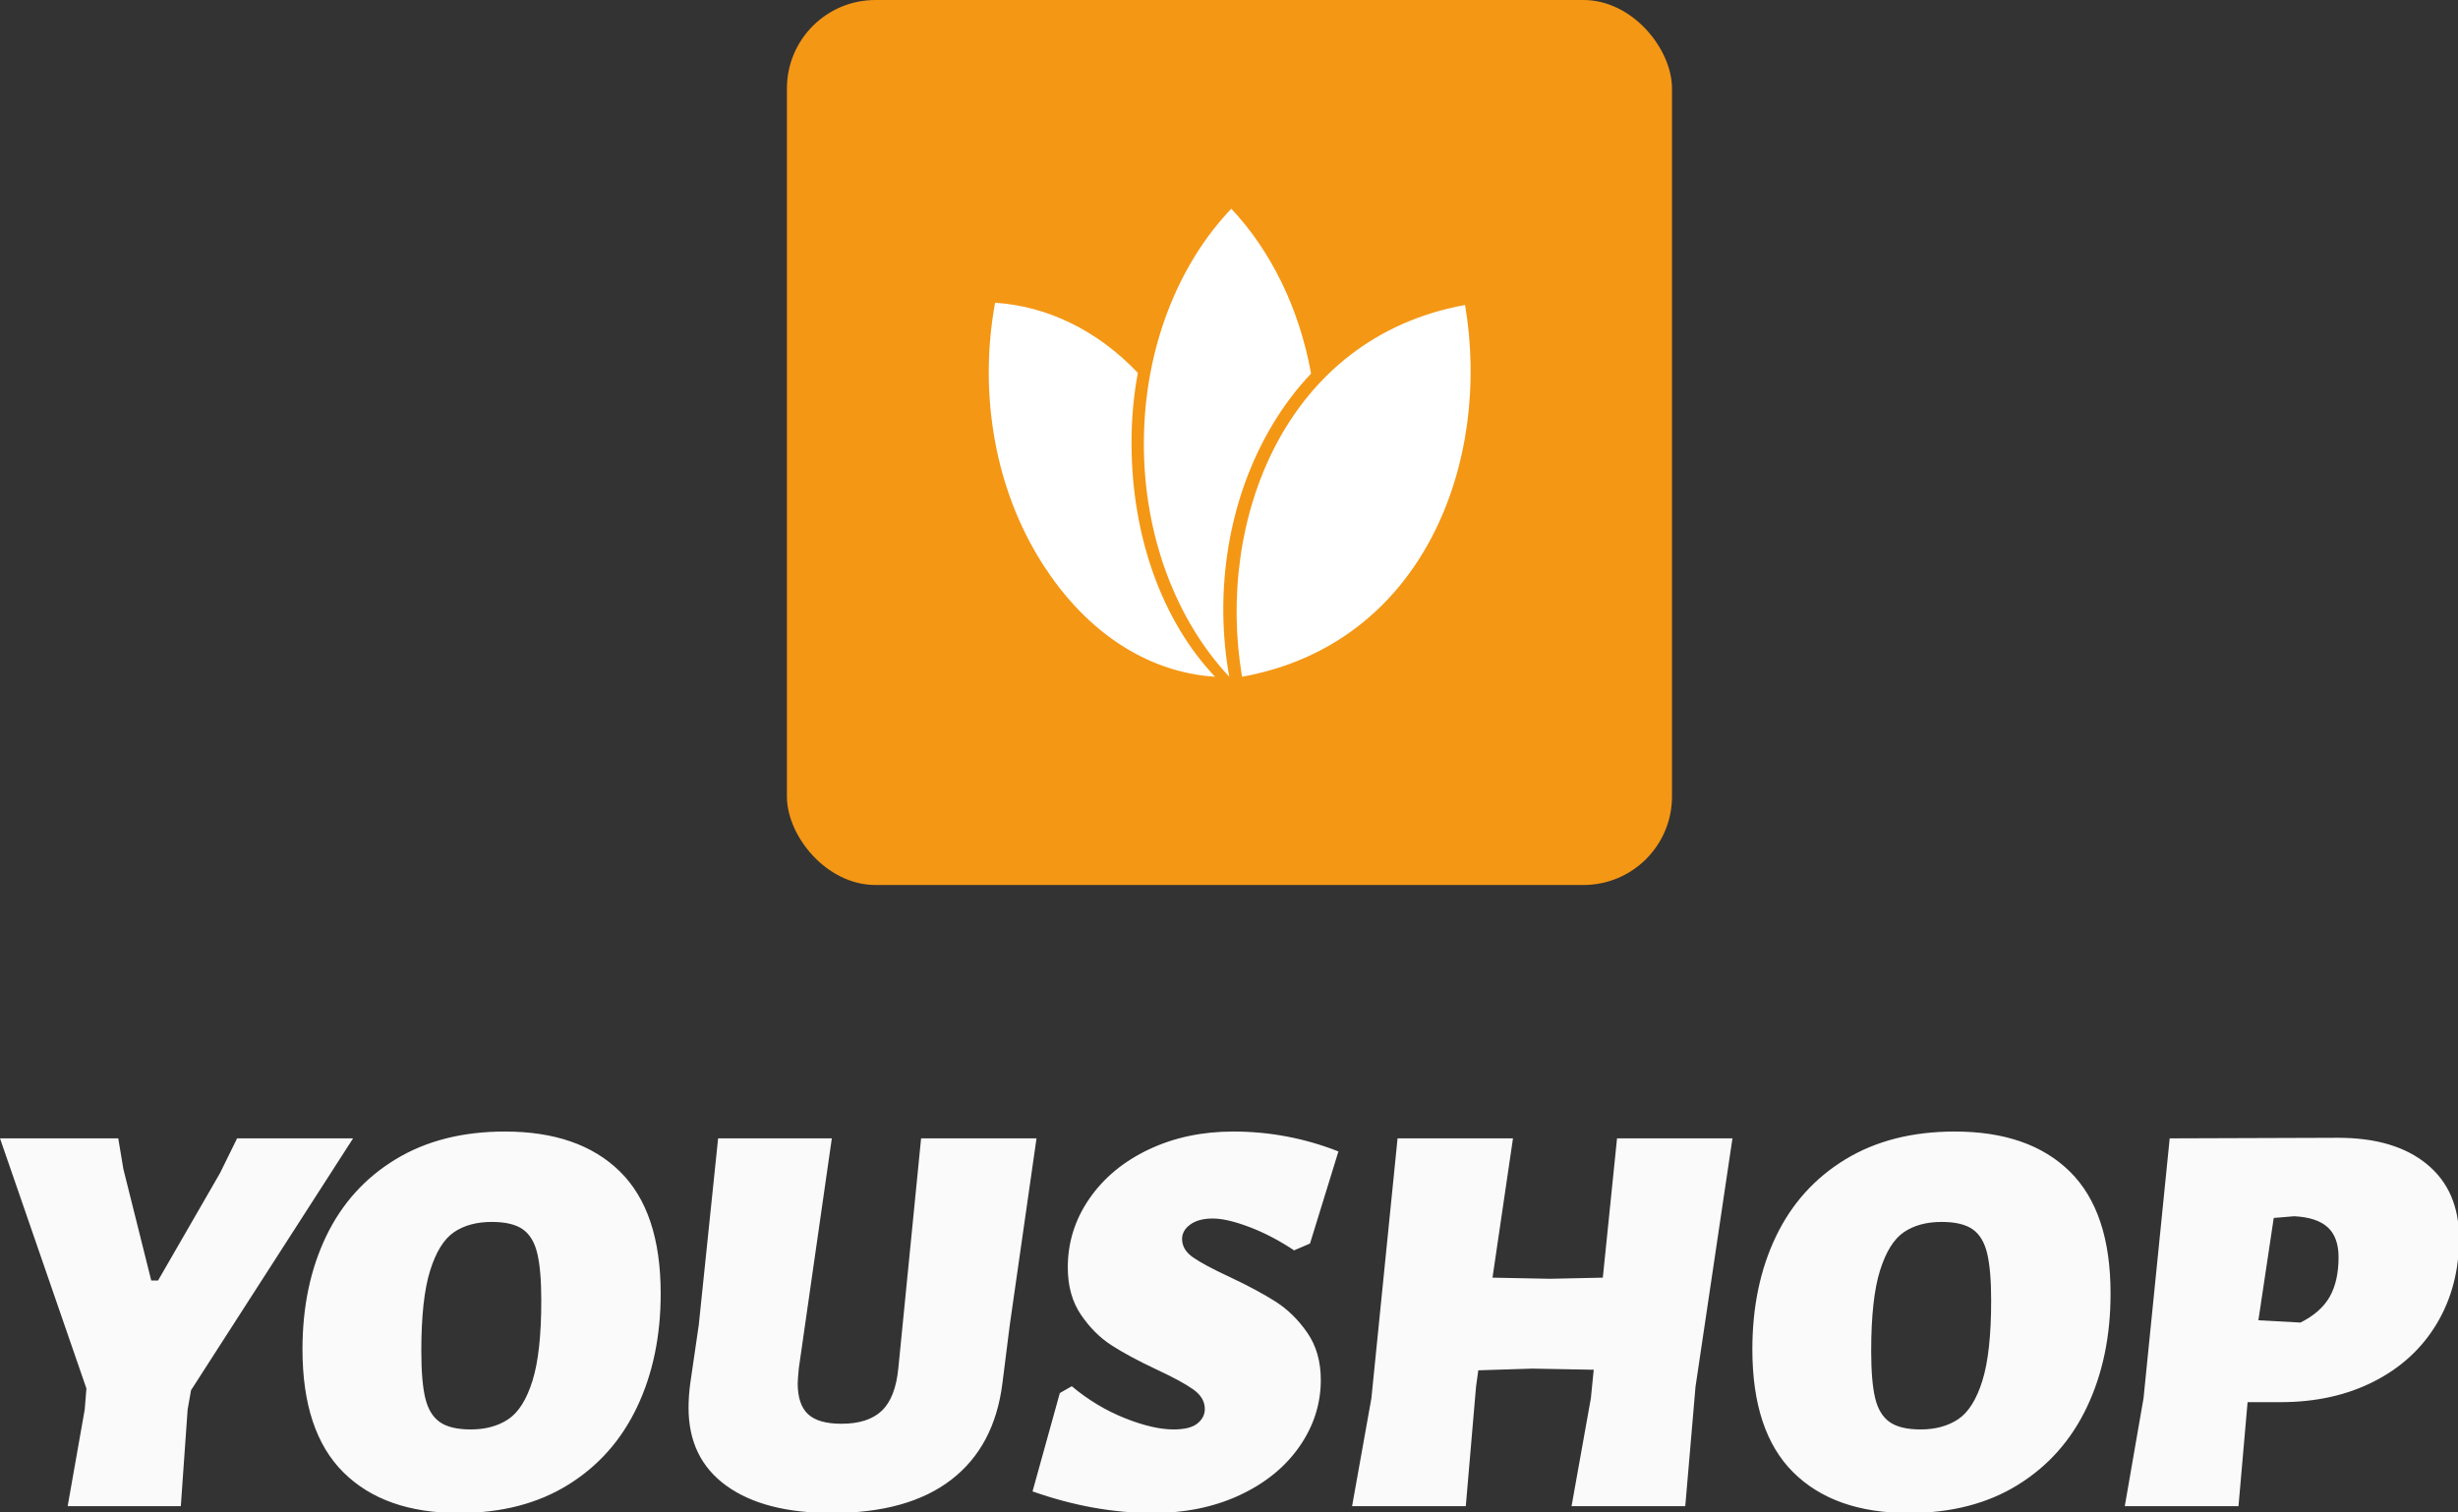 <svg id="SvgjsSvg1032" width="100%" height="100%" xmlns="http://www.w3.org/2000/svg" version="1.1" xlink="http://www.w3.org/1999/xlink" xmlns:svgjs="http://svgjs.com/svgjs" preserveAspectRatio="xMidYMid meet" viewBox="0 0 238.893 147" overflow="visible"><rect x="0" y="0" width="238.893" height="147" fill="#333333" stroke="none"/><defs id="SvgjsDefs1033"></defs><g id="SvgjsG1034" transform="scale(0.921)" opacity="1"><g id="SvgjsG1035" class="raxR5u3Rq" transform="translate(83.04, 0) scale(0.934)" light-content="false" non-strokable="false" fill="#f49715"><rect width="100" height="100" rx="10"></rect></g><g id="SvgjsG1036" class="uddanU_SN5" transform="translate(101.517, 18.315) scale(0.565)" light-content="true" non-strokable="false" fill="#ffffff"><path d="M50.299 6.573C40.379 16.97 34.043 32.63 33.966 50.181 33.89 67.732 40.088 83.518 49.918 94c-2.85-15.867-.277-33.22 8.136-47.2 2.137-3.551 4.54-6.7 7.144-9.43C62.982 25.116 57.655 14.402 50.3 6.573z" color="#000"></path><path d="M6.181 24.14c-2.92 15.853-.477 33.146 7.875 47.163 8.351 14.017 20.351 21.873 33.206 22.693-9.876-10.44-15.602-26.198-15.602-43.75 0-4.49.406-8.828 1.181-13.018-7.634-8.035-17.058-12.488-26.66-13.089zm87.775.413C60.111 30.71 47.4 65.07 52.304 93.998 86.35 87.84 98.923 53.663 93.956 24.553z" color="#000"></path></g><g id="SvgjsG1037" class="text" transform="translate(127.65, 158.96) scale(1)" light-content="false" fill="#fafafa"><path d="M-107.49 -12.24L-90.39 -38.82L-102.63 -38.82L-104.43 -35.16L-110.97 -23.82L-111.69 -23.82L-114.63 -35.58L-115.17 -38.82L-127.65 -38.82L-118.53 -12.42L-118.71 -10.2L-120.51 0L-108.57 0L-107.85 -10.2Z M-62.22 -35.31C-65.08 -38.13 -69.13 -39.54 -74.37 -39.54C-78.85 -39.54 -82.7 -38.56 -85.92 -36.6C-89.14 -34.64 -91.58 -31.93 -93.24 -28.47C-94.9 -25.01 -95.73 -21.04 -95.73 -16.56C-95.73 -10.76 -94.29 -6.43 -91.41 -3.57C-88.53 -0.71 -84.47 0.72 -79.23 0.72C-74.75 0.72 -70.91 -0.27 -67.71 -2.25C-64.51 -4.23 -62.08 -6.97 -60.42 -10.47C-58.76 -13.97 -57.93 -17.96 -57.93 -22.44C-57.93 -28.2 -59.36 -32.49 -62.22 -35.31ZM-79.74 -28.92C-78.68 -29.64 -77.35 -30 -75.75 -30C-74.31 -30 -73.22 -29.74 -72.48 -29.22C-71.74 -28.7 -71.23 -27.85 -70.95 -26.67C-70.67 -25.49 -70.53 -23.84 -70.53 -21.72C-70.53 -18.04 -70.84 -15.21 -71.46 -13.23C-72.08 -11.25 -72.93 -9.9 -74.01 -9.18C-75.09 -8.46 -76.41 -8.1 -77.97 -8.1C-79.41 -8.1 -80.5 -8.36 -81.24 -8.88C-81.98 -9.4 -82.49 -10.24 -82.77 -11.4C-83.05 -12.56 -83.19 -14.22 -83.19 -16.38C-83.19 -20.06 -82.88 -22.89 -82.26 -24.87C-81.64 -26.85 -80.8 -28.2 -79.74 -28.92Z M-21.09 -19.14L-18.27 -38.82L-30.45 -38.82L-32.85 -14.58C-33.05 -12.5 -33.63 -11 -34.59 -10.08C-35.55 -9.16 -36.97 -8.7 -38.85 -8.7C-40.49 -8.7 -41.67 -9.04 -42.39 -9.72C-43.11 -10.4 -43.47 -11.48 -43.47 -12.96C-43.47 -13.24 -43.43 -13.78 -43.35 -14.58L-39.87 -38.82L-51.87 -38.82L-53.91 -19.14L-54.81 -12.96C-54.93 -12.08 -54.99 -11.22 -54.99 -10.38C-54.99 -6.82 -53.66 -4.08 -51 -2.16C-48.34 -0.24 -44.63 0.72 -39.87 0.72C-34.51 0.72 -30.31 -0.45 -27.27 -2.79C-24.23 -5.13 -22.43 -8.52 -21.87 -12.96Z M13.59 -37.44C10.03 -38.84 6.33 -39.54 2.49 -39.54C-0.79 -39.54 -3.76 -38.91 -6.42 -37.65C-9.08 -36.39 -11.17 -34.66 -12.69 -32.46C-14.21 -30.26 -14.97 -27.84 -14.97 -25.2C-14.97 -23.24 -14.51 -21.58 -13.59 -20.22C-12.67 -18.86 -11.59 -17.78 -10.35 -16.98C-9.11 -16.18 -7.51 -15.32 -5.55 -14.4C-3.83 -13.6 -2.56 -12.91 -1.74 -12.33C-0.92 -11.75 -0.51 -11.06 -0.51 -10.26C-0.51 -9.66 -0.77 -9.15 -1.29 -8.73C-1.81 -8.31 -2.65 -8.1 -3.81 -8.1C-5.25 -8.1 -6.97 -8.5 -8.97 -9.3C-10.97 -10.1 -12.83 -11.22 -14.55 -12.66L-15.81 -11.94L-18.69 -1.56C-14.37 -0.04 -10.15 0.72 -6.03 0.72C-2.59 0.72 0.48 0.09 3.18 -1.17C5.88 -2.43 7.98 -4.14 9.48 -6.3C10.98 -8.46 11.73 -10.8 11.73 -13.32C11.73 -15.28 11.25 -16.95 10.29 -18.33C9.33 -19.71 8.2 -20.81 6.9 -21.63C5.6 -22.45 3.97 -23.32 2.01 -24.24C0.29 -25.04 -0.96 -25.71 -1.74 -26.25C-2.52 -26.79 -2.91 -27.44 -2.91 -28.2C-2.91 -28.8 -2.62 -29.31 -2.04 -29.73C-1.46 -30.15 -0.67 -30.36 0.33 -30.36C1.33 -30.36 2.62 -30.06 4.2 -29.46C5.78 -28.86 7.35 -28.04 8.91 -27L10.59 -27.72Z M55.17 -38.82L42.99 -38.82L41.49 -24.12L35.91 -24L29.85 -24.12L32.01 -38.82L19.83 -38.82L17.07 -11.4L15.03 0L27.03 0L28.11 -12.6L28.35 -14.34L34.05 -14.52L40.53 -14.4L40.23 -11.4L38.19 0L50.19 0L51.27 -12.6Z M90.78 -35.31C87.92 -38.13 83.87 -39.54 78.63 -39.54C74.15 -39.54 70.3 -38.56 67.08 -36.6C63.86 -34.64 61.42 -31.93 59.76 -28.47C58.1 -25.01 57.27 -21.04 57.27 -16.56C57.27 -10.76 58.71 -6.43 61.59 -3.57C64.47 -0.71 68.53 0.72 73.77 0.72C78.25 0.72 82.09 -0.27 85.29 -2.25C88.49 -4.23 90.92 -6.97 92.58 -10.47C94.24 -13.97 95.07 -17.96 95.07 -22.44C95.07 -28.2 93.64 -32.49 90.78 -35.31ZM73.26 -28.92C74.32 -29.64 75.65 -30 77.25 -30C78.69 -30 79.78 -29.74 80.52 -29.22C81.26 -28.7 81.77 -27.85 82.05 -26.67C82.33 -25.49 82.47 -23.84 82.47 -21.72C82.47 -18.04 82.16 -15.21 81.54 -13.23C80.92 -11.25 80.07 -9.9 78.99 -9.18C77.91 -8.46 76.59 -8.1 75.03 -8.1C73.59 -8.1 72.5 -8.36 71.76 -8.88C71.02 -9.4 70.51 -10.24 70.23 -11.4C69.95 -12.56 69.81 -14.22 69.81 -16.38C69.81 -20.06 70.12 -22.89 70.74 -24.87C71.36 -26.85 72.2 -28.2 73.26 -28.92Z M128.46 -36.09C126.2 -37.95 123.07 -38.88 119.07 -38.88L101.31 -38.82L98.55 -11.4L96.57 0L108.57 0L109.53 -10.98L113.01 -10.98C116.73 -10.98 120.02 -11.71 122.88 -13.17C125.74 -14.63 127.95 -16.67 129.51 -19.29C131.07 -21.91 131.85 -24.9 131.85 -28.26C131.85 -31.62 130.72 -34.23 128.46 -36.09ZM118.2 -22.11C117.58 -21.01 116.55 -20.1 115.11 -19.38L110.67 -19.62L112.29 -30.42L114.45 -30.6C116.05 -30.52 117.23 -30.13 117.99 -29.43C118.75 -28.73 119.13 -27.68 119.13 -26.28C119.13 -24.6 118.82 -23.21 118.2 -22.11Z"></path></g></g></svg>